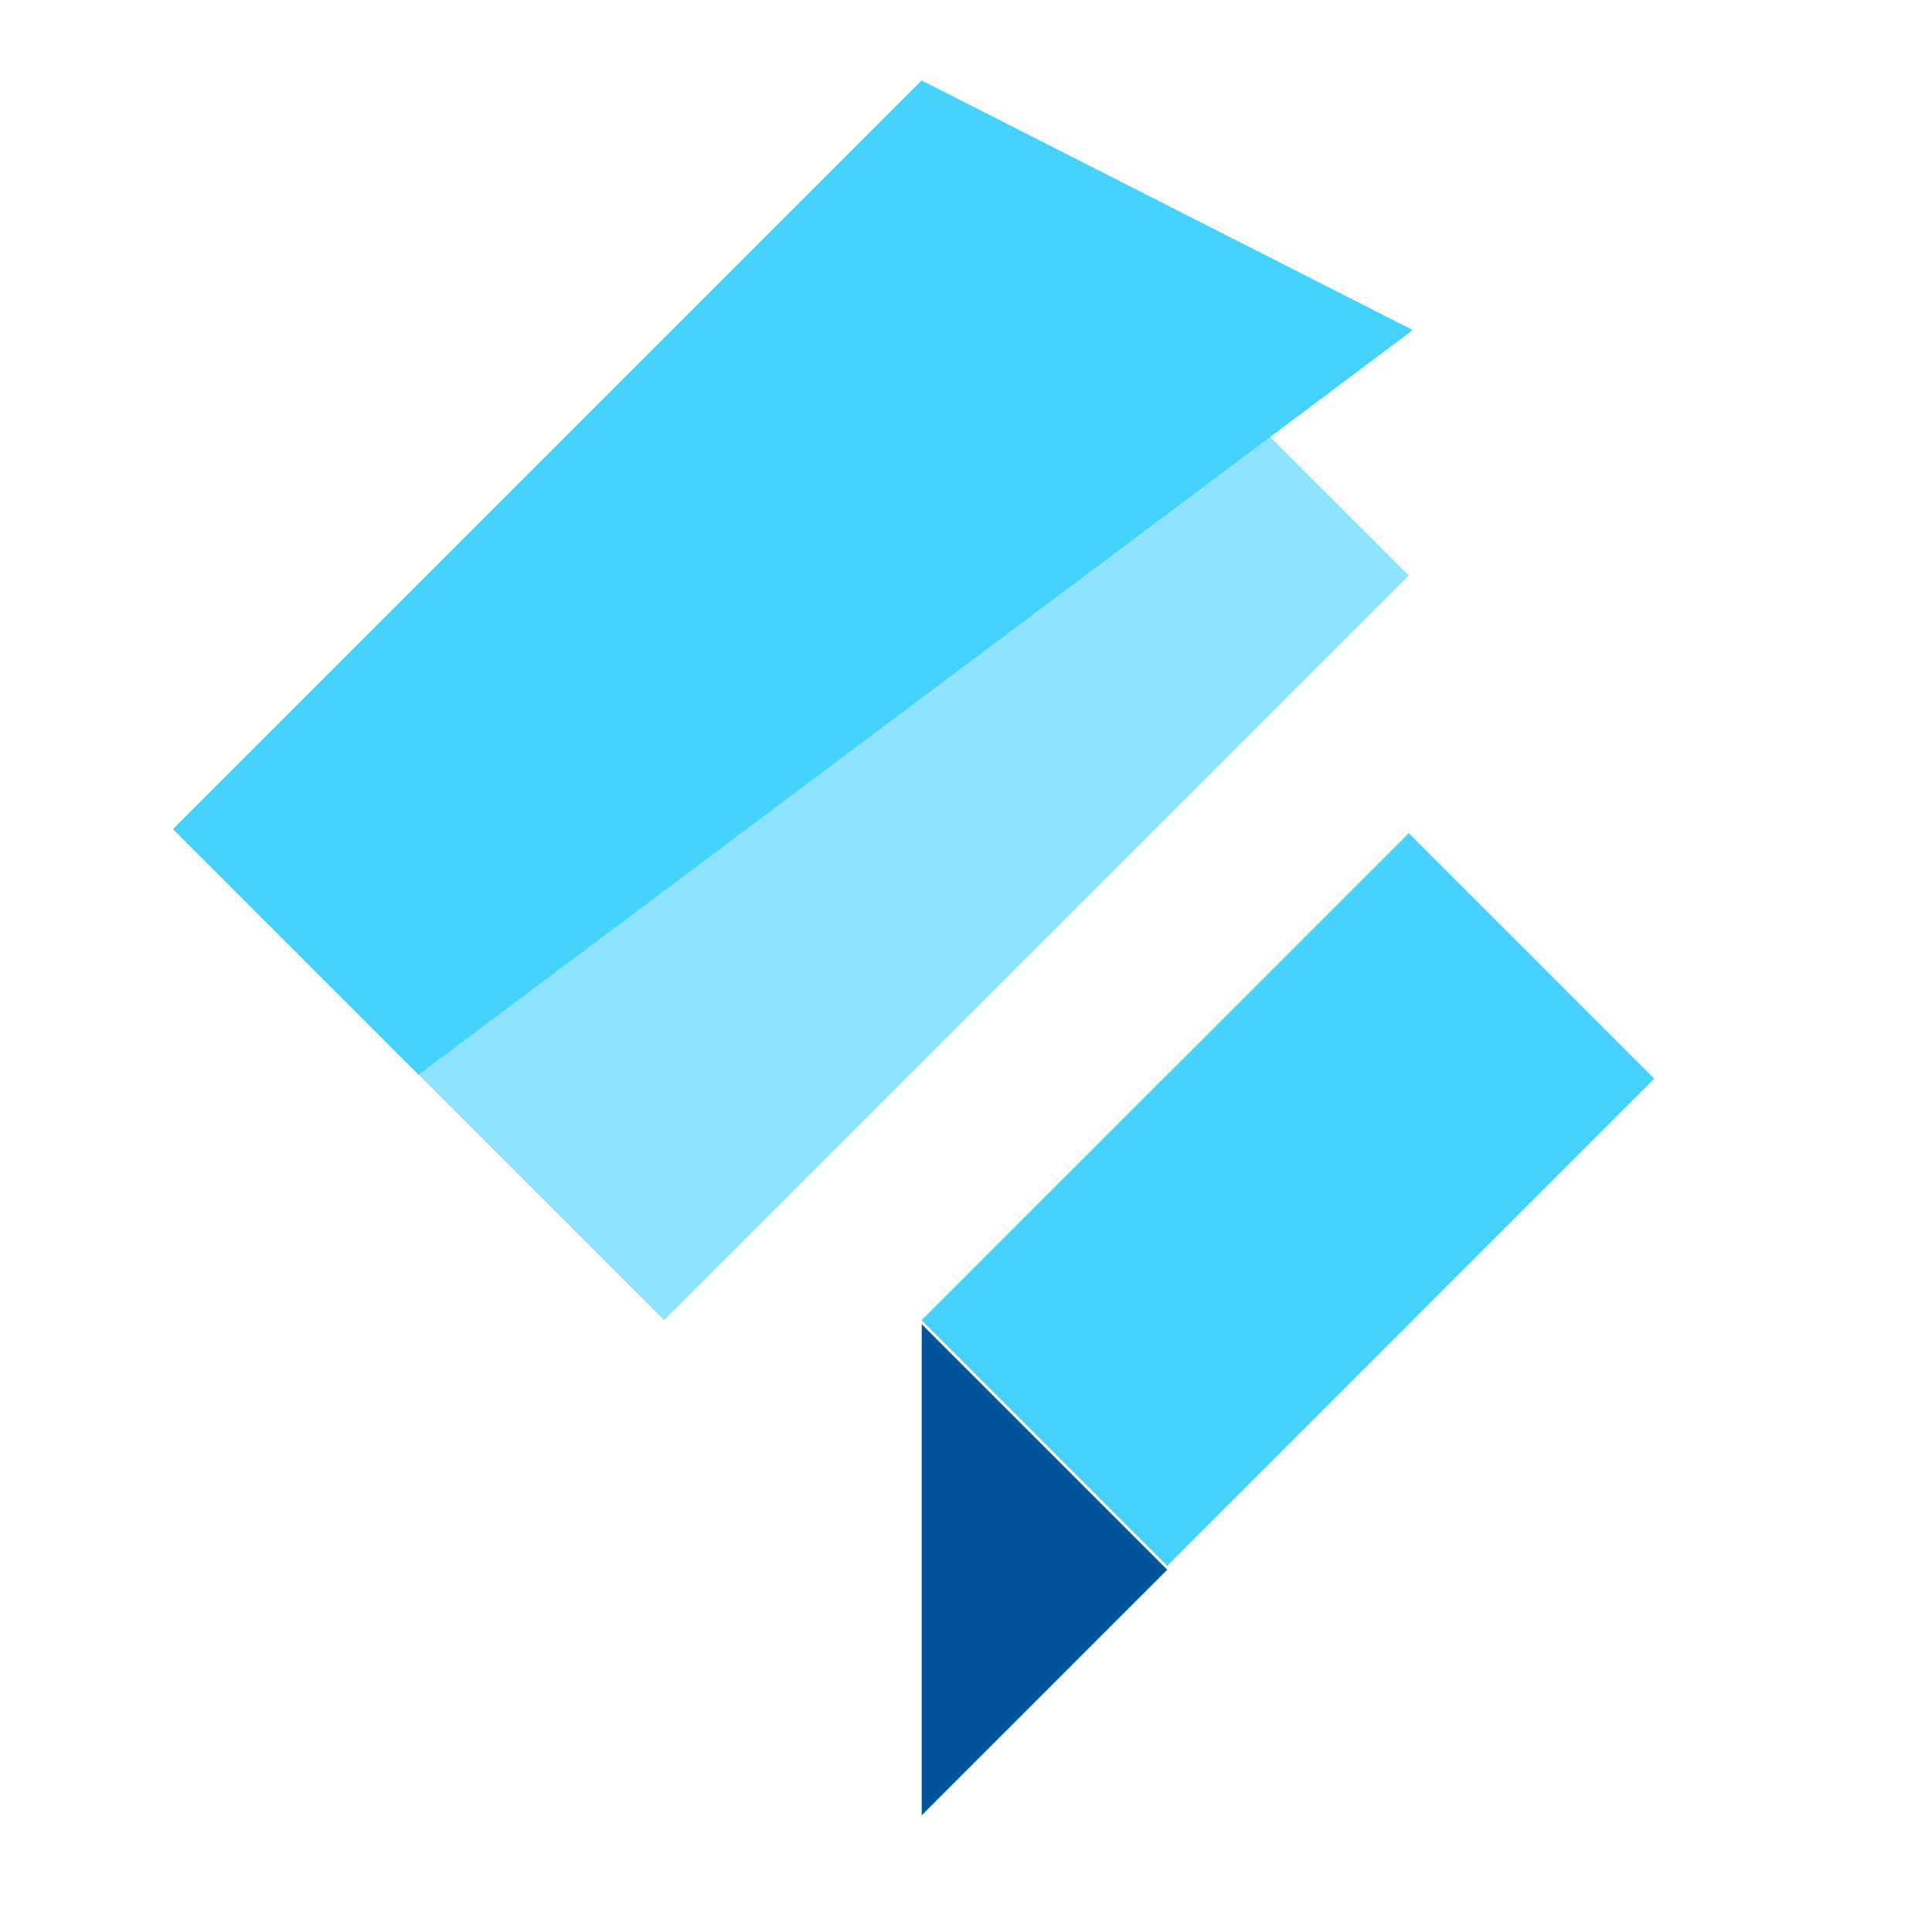 <svg xmlns="http://www.w3.org/2000/svg" viewBox="0 0 48 48" fill="#02539a">
  <path d="M22.9 2L4.3 20.6l6.1 6.1L35.1 8.2zM22.9 32.8l6.1 6.1 12.1-12.1-6.1-6.1z" fill="#45d1fd"/>
  <path d="M22.9 32.8l6.1 6.1 6.1-6.1-6.1-6.1zM4.3 20.6l6.1 6.1 18.5-18.5L22.9 2z" fill="#45d1fd" opacity=".8"/>
  <path d="M10.4 26.7L16.5 32.8 35 14.3 28.9 8.2z" fill="#45d1fd" opacity=".6"/>
  <path d="M22.9 45.1L29 39l-6.1-6.1z" fill="#02539a"/>
</svg>

